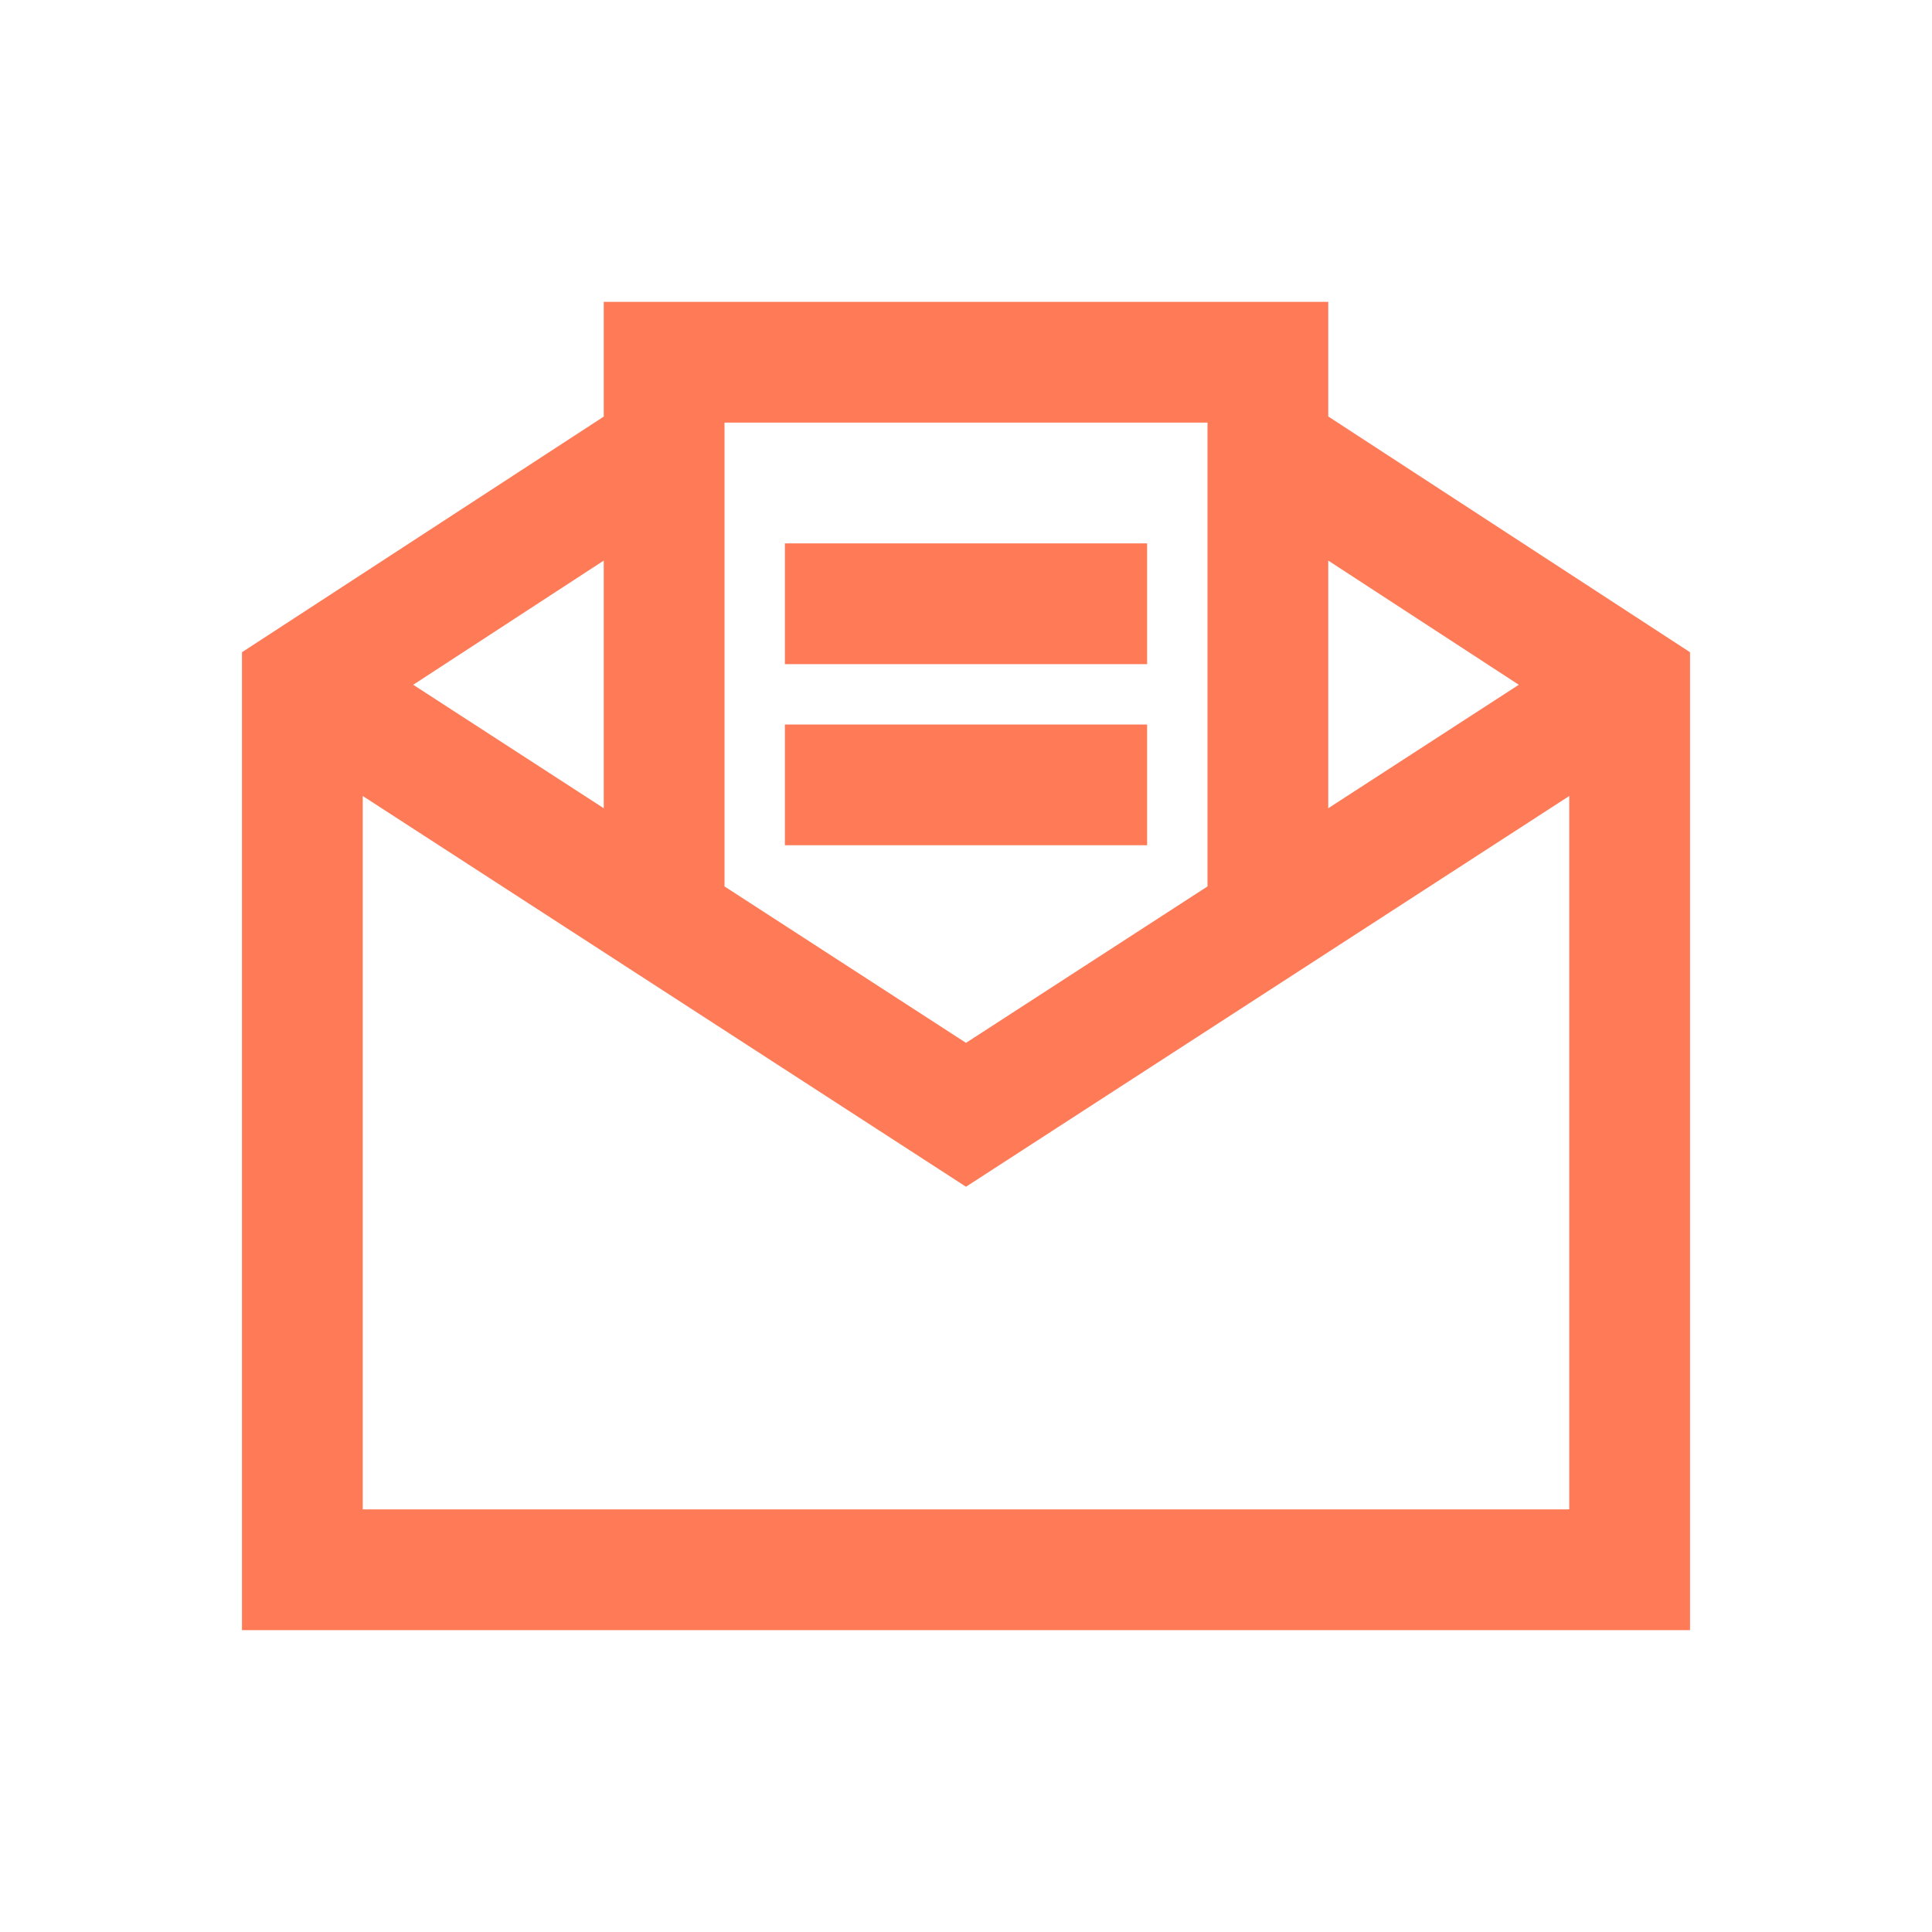 <?xml version="1.0" standalone="no"?><!DOCTYPE svg PUBLIC "-//W3C//DTD SVG 1.1//EN" "http://www.w3.org/Graphics/SVG/1.1/DTD/svg11.dtd"><svg t="1674712612127" class="icon" viewBox="0 0 1024 1024" version="1.1" xmlns="http://www.w3.org/2000/svg" p-id="18206" xmlns:xlink="http://www.w3.org/1999/xlink" width="200" height="200"><path d="M320 160v60.8l-191.744 124.896V864h767.488V345.696L704 220.736V160H320z m64 64h256v245.824l-128 82.912-128-82.912V224z m32 64v64h192V288h-192z m-96 9.12v131.264l-100.992-65.44L320 297.12z m384 0l100.992 65.824L704 428.384V297.12zM416 384v64h192v-64h-192z m-223.744 37.888L512 628.992l319.744-207.104V800H192.256V421.888z" p-id="18207" fill="#ff7a57"></path></svg>